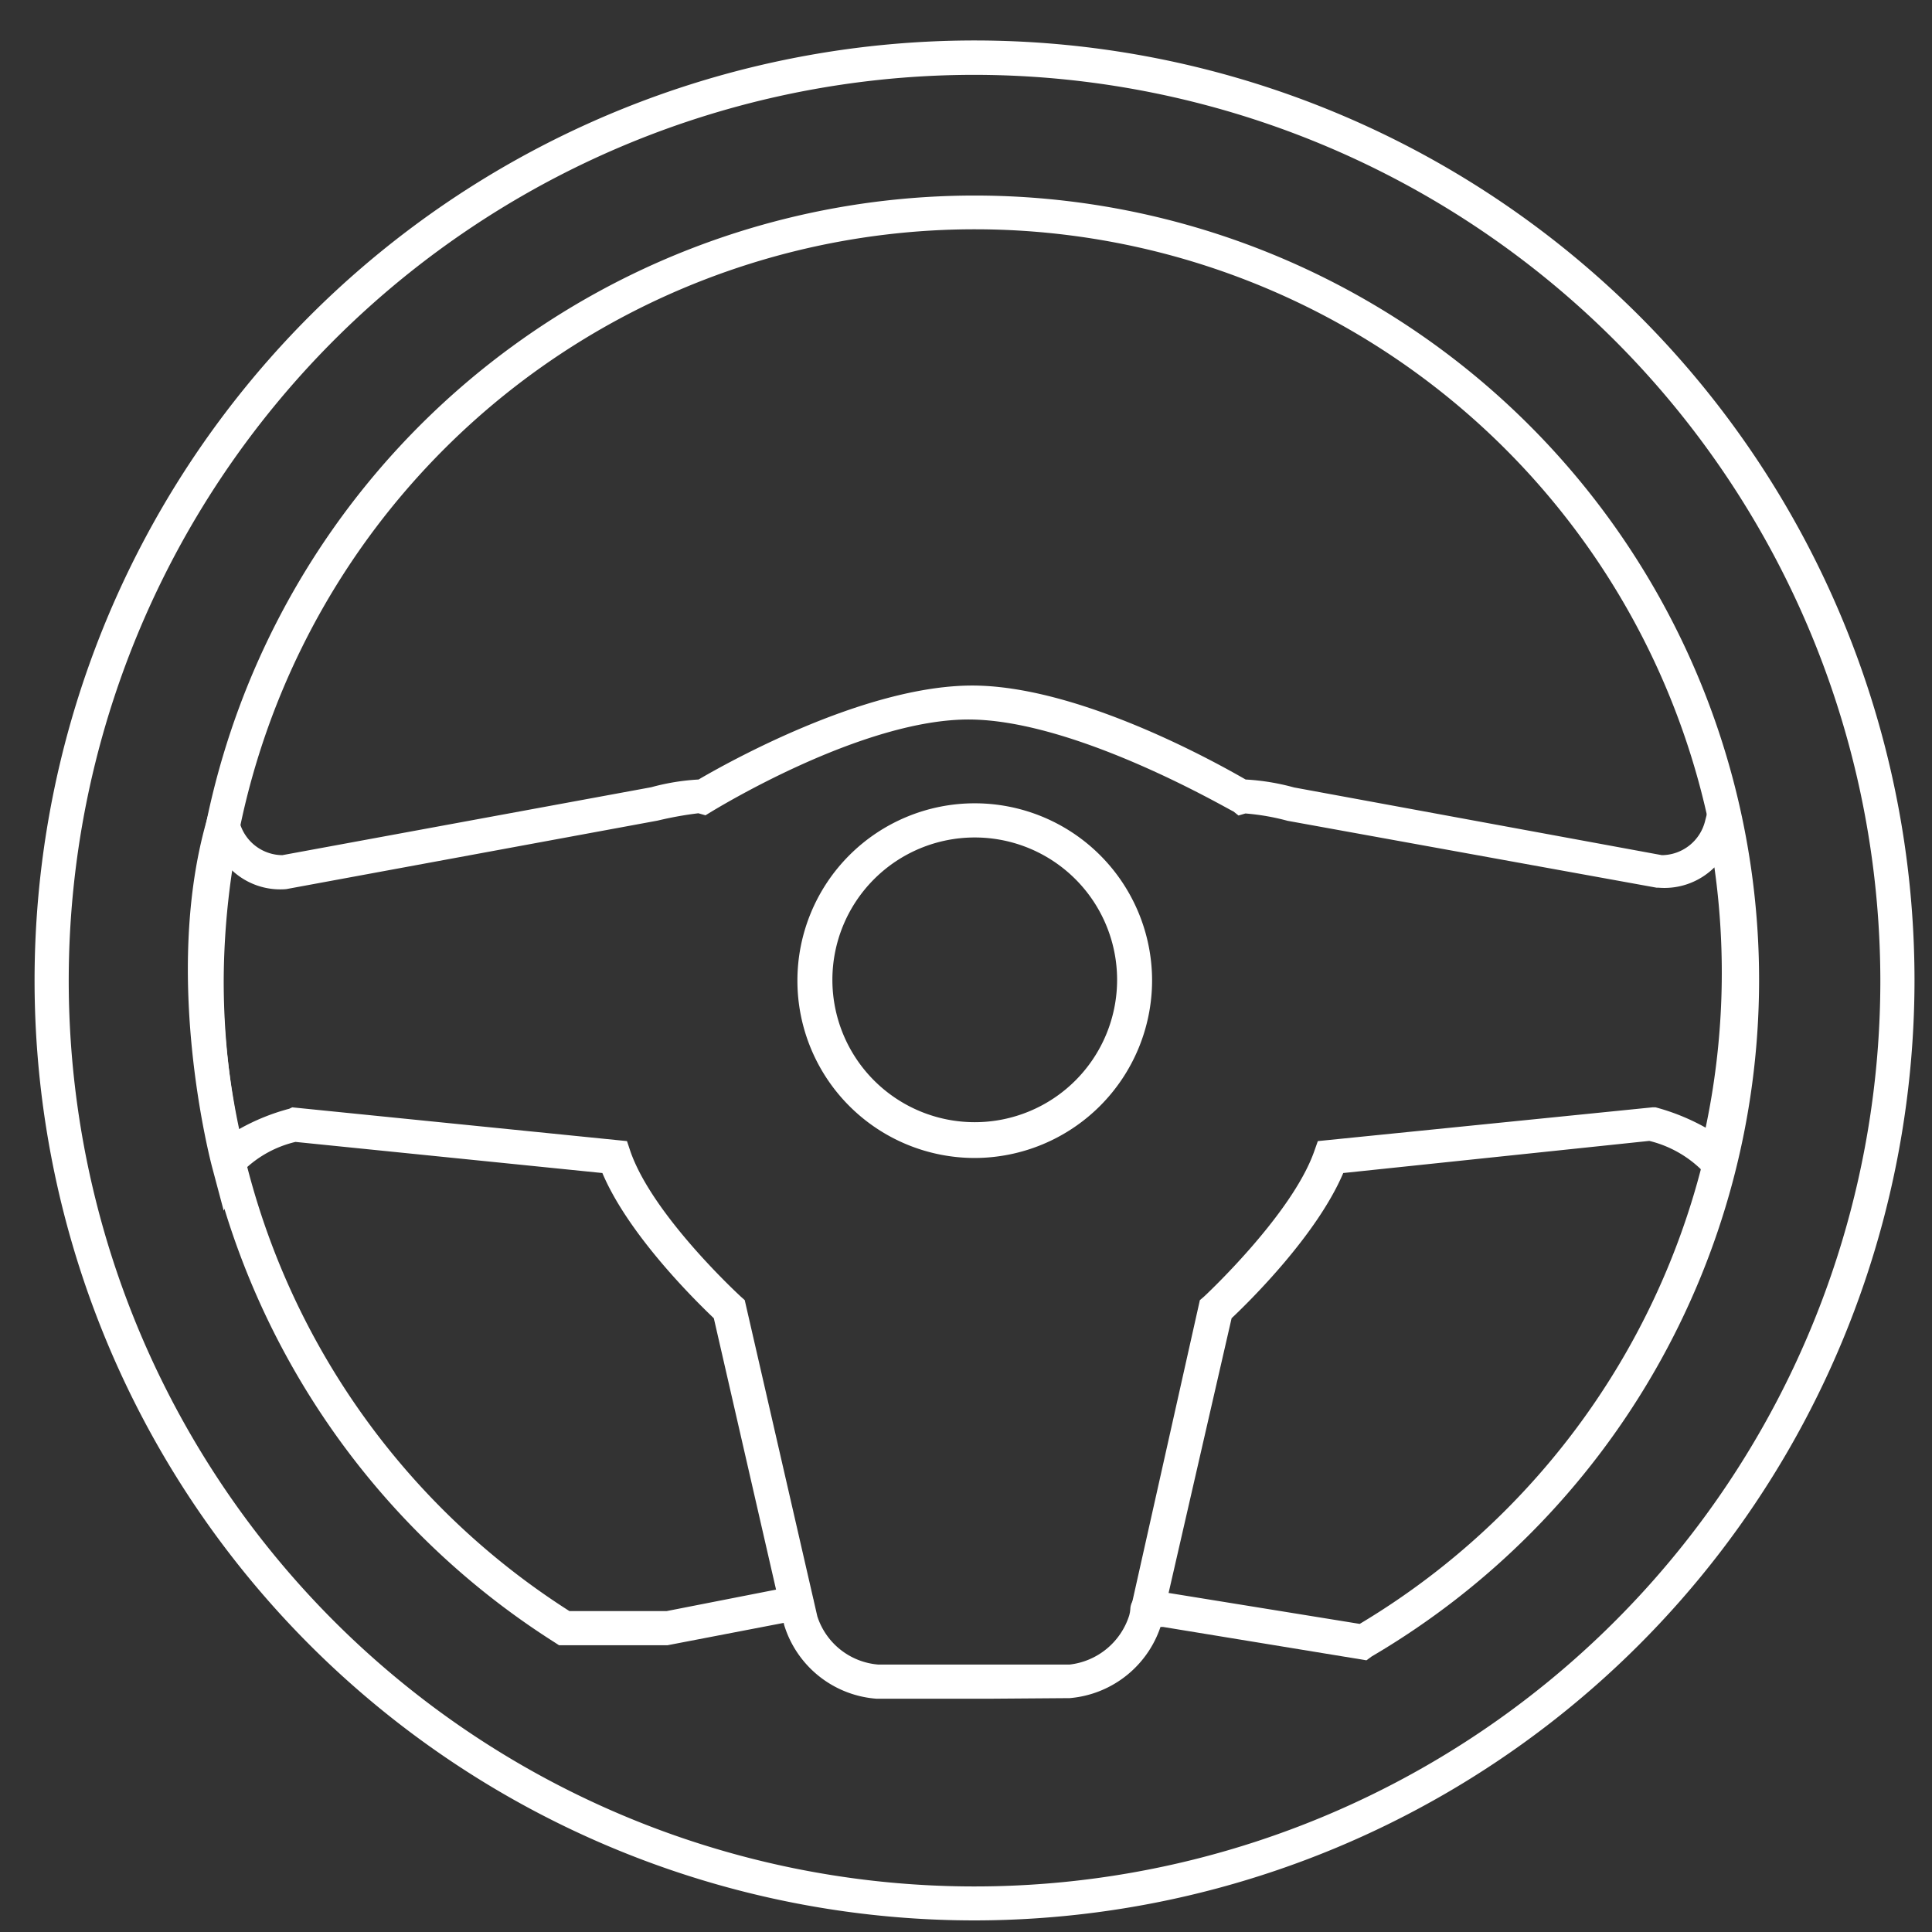 <svg id="Capa_1" data-name="Capa 1" xmlns="http://www.w3.org/2000/svg" viewBox="0 0 95 95"><rect x="0" y="0" width="95" height="95" fill="#333333" stroke="none"/><defs><style>.cls-1{fill:#fff;}</style></defs><title>Tip</title><path class="cls-1" d="M47.93,94.43A46.22,46.22,0,1,1,94.14,48.22,46.26,46.26,0,0,1,47.93,94.43Zm0-90.75A44.54,44.54,0,1,0,92.46,48.22,44.59,44.59,0,0,0,47.93,3.68Z"/><path class="cls-1" d="M48.58,83.53H43.11a5.15,5.15,0,0,1-4.55-3.62L35.1,64.82c-.85-.81-4.19-4.08-5.48-7.14L14.53,56.15A5.44,5.44,0,0,0,12,57.53l-1,2-.57-2.14c-.1-.38-2.44-9.38-.28-17L11,37.26l.76,3.09a2.2,2.2,0,0,0,2.12,1.7l18.14-3.34a11.07,11.07,0,0,1,2.33-.38c1.35-.79,8.06-4.57,13.35-4.62s12.19,3.84,13.55,4.62a11.31,11.31,0,0,1,2.38.39l18.09,3.33a2.21,2.21,0,0,0,2.13-1.71l.78-3,.84,3c2.17,7.67-.18,16.67-.28,17l-.57,2.14-1-2a5.56,5.56,0,0,0-2.52-1.38L66.05,57.68c-1.3,3.06-4.63,6.33-5.49,7.14l-3.44,15a5.17,5.17,0,0,1-4.52,3.68ZM14.37,54.45l16.46,1.66.17.51c1.11,3.18,5.39,7.1,5.43,7.14l.19.17,3.57,15.55a3.44,3.44,0,0,0,3,2.37h9.4a3.49,3.49,0,0,0,2.94-2.43L59,63.93l.2-.17s4.31-4,5.42-7.14l.18-.51,16.45-1.66.16,0a10.64,10.64,0,0,1,2.46,1,37,37,0,0,0,.43-12.8,3.49,3.49,0,0,1-2.74,1h-.1L63.31,40.36A11.36,11.36,0,0,0,61.24,40l-.34.1-.25-.2c-.08,0-7.6-4.46-12.92-4.52S35.1,39.85,35,39.9l-.31.19-.35-.1a17.44,17.44,0,0,0-2,.36L14.07,43.72a3.47,3.47,0,0,1-2.74-1,36.54,36.54,0,0,0,.43,12.8,10.46,10.46,0,0,1,2.46-1Z"/><path class="cls-1" d="M67.19,81.64,57.19,80l-.81,0a.85.85,0,0,1-.8-.88.83.83,0,0,1,.88-.8l.95,0,9.45,1.53a36.9,36.9,0,1,0-55-39.45A37.51,37.51,0,0,0,11,48.22a36.74,36.74,0,0,0,17,31h4.78L39,78a.84.84,0,1,1,.32,1.65l-6.5,1.25H27.49l-.2-.13a38.57,38.57,0,1,1,40.16.68Z"/><path class="cls-1" d="M47.93,56.94a8.72,8.72,0,1,1,8.72-8.72A8.74,8.74,0,0,1,47.93,56.94Zm0-15.76a7,7,0,1,0,7,7A7,7,0,0,0,47.93,41.18Z"/></svg>